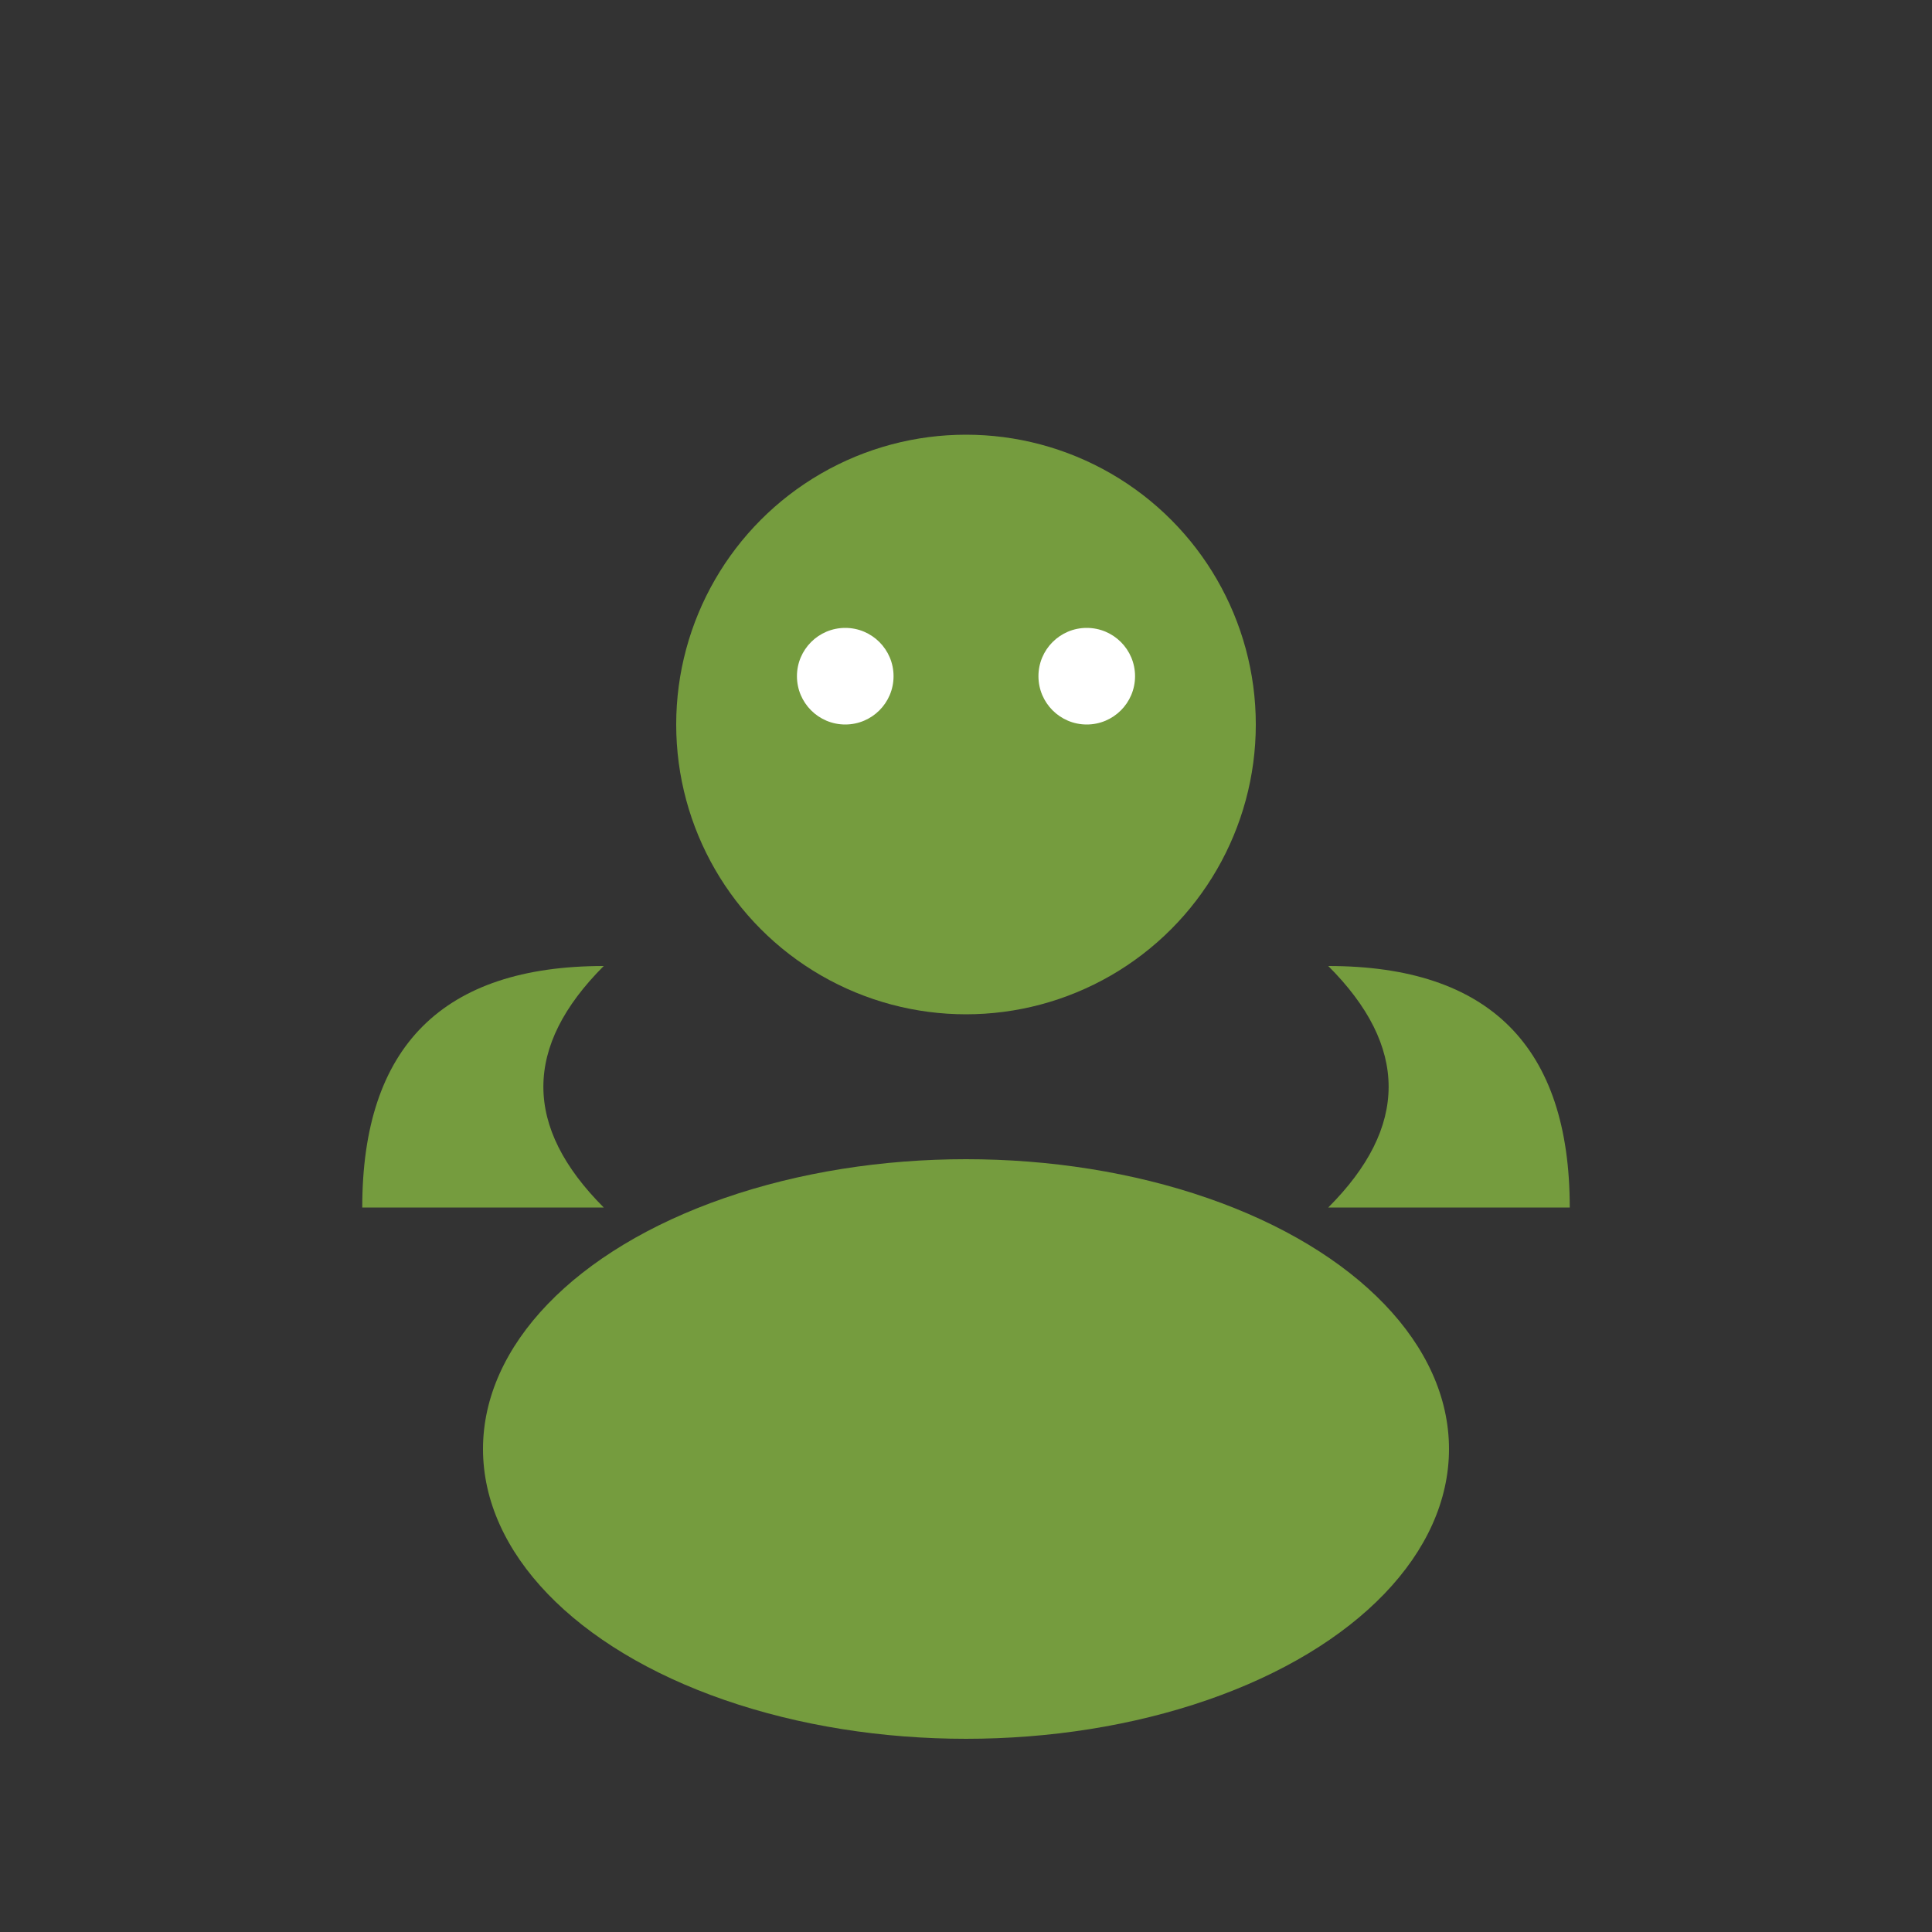 <svg xmlns="http://www.w3.org/2000/svg" viewBox="0 0 80 80" fill="#759C3E">
  <rect x="0" y="0" width="80" height="80" fill="#333333" stroke="none"/>
  <circle cx="40" cy="30" r="12" fill="#759C3E"/>
  <ellipse cx="40" cy="60" rx="20" ry="12" fill="#759C3E"/>
  <path d="M 25,50 Q 20,45 25,40 Q 15,40 15,50" fill="#759C3E"/>
  <path d="M 55,50 Q 60,45 55,40 Q 65,40 65,50" fill="#759C3E"/>
  <circle cx="35" cy="28" r="2" fill="white"/>
  <circle cx="45" cy="28" r="2" fill="white"/>
</svg>
